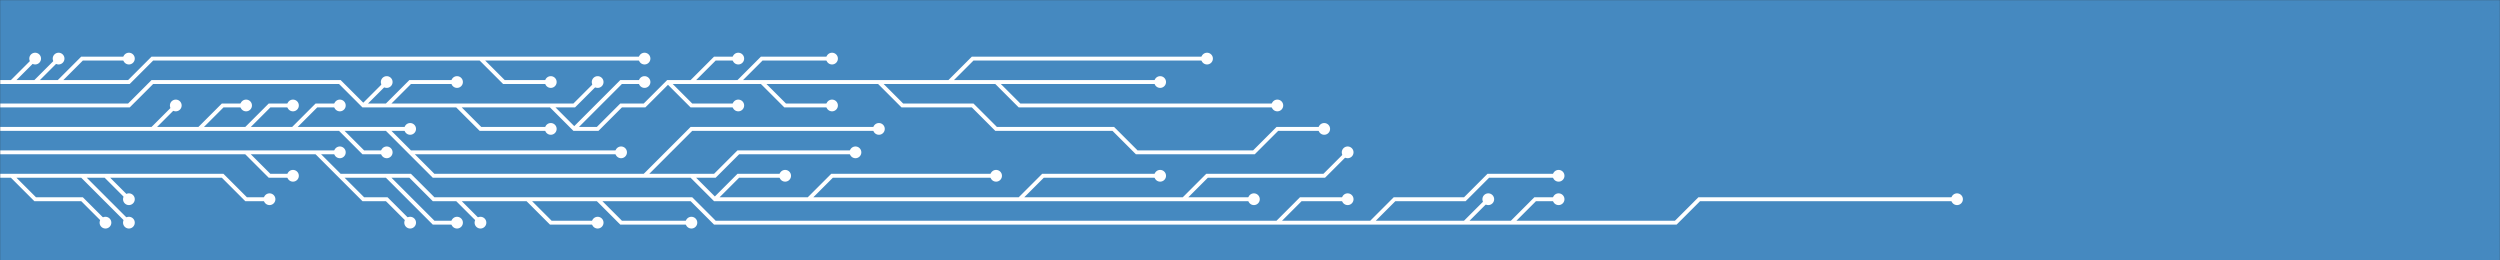 <svg xmlns="http://www.w3.org/2000/svg" version="1.1" xmlns:xlink="http://www.w3.org/1999/xlink" xmlns:svgjs="http://svgjs.com/svgjs" width="1920" height="200" preserveAspectRatio="none" viewBox="0 0 1920 200"><rect x="0" y="0" width="1920" height="200" fill="#333333" stroke="none"/><g mask="url(&quot;#SvgjsMask2474&quot;)" fill="none"><rect width="1920" height="200" x="0" y="0" fill="rgba(69, 137, 192, 1)"></rect><g mask="url(&quot;#SvgjsMask2475&quot;)"><path d="M315 117L333 117L351 117L369 117L387 117L405 117L423 117L441 117L459 117L477 117M909 153L927 135L945 135L963 135L981 135L999 135L1017 135L1035 117M225 99L243 81L261 81M549 153L567 135L585 135L603 135M783 153L801 135L819 135L837 135L855 135L873 135L891 135M117 99L135 81M621 153L639 135L657 135L675 135L693 135L711 135L729 135L747 135L765 135M189 99L207 81L225 81M153 99L171 81L189 81M495 135L513 117L531 99L549 99L567 99L585 99L603 99L621 99L639 99L657 99L675 99M531 135L549 135L567 117L585 117L603 117L621 117L639 117L657 117M297 99L315 99M261 99L279 117L297 117M-9 99L9 99L27 99L45 99L63 99L81 99L99 99L117 99L135 99L153 99L171 99L189 99L207 99L225 99L243 99L261 99L279 99L297 99L315 117L333 135L351 135L369 135L387 135L405 135L423 135L441 135L459 135L477 135L495 135L513 135L531 135L549 153L567 153L585 153L603 153L621 153L639 153L657 153L675 153L693 153L711 153L729 153L747 153L765 153L783 153L801 153L819 153L837 153L855 153L873 153L891 153L909 153L927 153L945 153L963 153" stroke="rgba(255, 255, 255, 1)" stroke-width="3"></path><path d="M958.5 153 a4.5 4.5 0 1 0 9 0 a4.5 4.5 0 1 0 -9 0zM472.5 117 a4.5 4.5 0 1 0 9 0 a4.5 4.5 0 1 0 -9 0zM1030.5 117 a4.5 4.5 0 1 0 9 0 a4.5 4.5 0 1 0 -9 0zM256.5 81 a4.5 4.5 0 1 0 9 0 a4.5 4.5 0 1 0 -9 0zM598.5 135 a4.5 4.5 0 1 0 9 0 a4.5 4.5 0 1 0 -9 0zM886.5 135 a4.5 4.5 0 1 0 9 0 a4.5 4.5 0 1 0 -9 0zM130.5 81 a4.5 4.5 0 1 0 9 0 a4.5 4.5 0 1 0 -9 0zM760.5 135 a4.5 4.5 0 1 0 9 0 a4.5 4.5 0 1 0 -9 0zM220.5 81 a4.5 4.5 0 1 0 9 0 a4.5 4.5 0 1 0 -9 0zM184.5 81 a4.5 4.5 0 1 0 9 0 a4.5 4.5 0 1 0 -9 0zM670.5 99 a4.5 4.5 0 1 0 9 0 a4.5 4.5 0 1 0 -9 0zM652.5 117 a4.5 4.5 0 1 0 9 0 a4.5 4.5 0 1 0 -9 0zM310.5 99 a4.5 4.5 0 1 0 9 0 a4.5 4.5 0 1 0 -9 0zM292.5 117 a4.5 4.5 0 1 0 9 0 a4.5 4.5 0 1 0 -9 0z" fill="rgba(255, 255, 255, 1)"></path><path d="M459 153L477 171L495 171L513 171L531 171M189 117L207 135L225 135M981 171L999 153L1017 153L1035 153M1125 171L1143 153M351 153L369 171M1161 171L1179 171L1197 171L1215 171L1233 171L1251 171L1269 171L1287 171L1305 153L1323 153L1341 153L1359 153L1377 153L1395 153L1413 153L1431 153L1449 153L1467 153L1485 153L1503 153M297 135L315 153L333 171L351 171M405 153L423 171L441 171L459 171M1053 171L1071 153L1089 153L1107 153L1125 153L1143 135L1161 135L1179 135L1197 135M243 117L261 117M261 135L279 153L297 153L315 171M-9 117L9 117L27 117L45 117L63 117L81 117L99 117L117 117L135 117L153 117L171 117L189 117L207 117L225 117L243 117L261 135L279 135L297 135L315 135L333 153L351 153L369 153L387 153L405 153L423 153L441 153L459 153L477 153L495 153L513 153L531 153L549 171L567 171L585 171L603 171L621 171L639 171L657 171L675 171L693 171L711 171L729 171L747 171L765 171L783 171L801 171L819 171L837 171L855 171L873 171L891 171L909 171L927 171L945 171L963 171L981 171L999 171L1017 171L1035 171L1053 171L1071 171L1089 171L1107 171L1125 171L1143 171L1161 171L1179 153L1197 153" stroke="rgba(255, 255, 255, 1)" stroke-width="3"></path><path d="M1192.5 153 a4.5 4.5 0 1 0 9 0 a4.5 4.5 0 1 0 -9 0zM526.5 171 a4.5 4.5 0 1 0 9 0 a4.5 4.5 0 1 0 -9 0zM220.5 135 a4.5 4.5 0 1 0 9 0 a4.5 4.5 0 1 0 -9 0zM1030.5 153 a4.5 4.5 0 1 0 9 0 a4.5 4.5 0 1 0 -9 0zM1138.5 153 a4.5 4.5 0 1 0 9 0 a4.5 4.5 0 1 0 -9 0zM364.5 171 a4.5 4.5 0 1 0 9 0 a4.5 4.5 0 1 0 -9 0zM1498.5 153 a4.5 4.5 0 1 0 9 0 a4.5 4.5 0 1 0 -9 0zM346.5 171 a4.5 4.5 0 1 0 9 0 a4.5 4.5 0 1 0 -9 0zM454.5 171 a4.5 4.5 0 1 0 9 0 a4.5 4.5 0 1 0 -9 0zM1192.5 135 a4.5 4.5 0 1 0 9 0 a4.5 4.5 0 1 0 -9 0zM256.5 117 a4.5 4.5 0 1 0 9 0 a4.5 4.5 0 1 0 -9 0zM310.5 171 a4.5 4.5 0 1 0 9 0 a4.5 4.5 0 1 0 -9 0z" fill="rgba(255, 255, 255, 1)"></path><path d="M567 63L585 45L603 45L621 45L639 45M585 63L603 81L621 81L639 81M729 63L747 45L765 45L783 45L801 45L819 45L837 45L855 45L873 45L891 45L909 45L927 45M441 99L459 81L477 63L495 63M513 63L531 81L549 81L567 81M423 81L441 81L459 63M351 81L369 99L387 99L405 99L423 99M765 63L783 81L801 81L819 81L837 81L855 81L873 81L891 81L909 81L927 81L945 81L963 81L981 81M531 63L549 45L567 45M297 81L315 63L333 63L351 63M675 63L693 81L711 81L729 81L747 81L765 99L783 99L801 99L819 99L837 99L855 99L873 117L891 117L909 117L927 117L945 117L963 117L981 99L999 99L1017 99M279 81L297 63M-9 81L9 81L27 81L45 81L63 81L81 81L99 81L117 63L135 63L153 63L171 63L189 63L207 63L225 63L243 63L261 63L279 81L297 81L315 81L333 81L351 81L369 81L387 81L405 81L423 81L441 99L459 99L477 81L495 81L513 63L531 63L549 63L567 63L585 63L603 63L621 63L639 63L657 63L675 63L693 63L711 63L729 63L747 63L765 63L783 63L801 63L819 63L837 63L855 63L873 63L891 63" stroke="rgba(255, 255, 255, 1)" stroke-width="3"></path><path d="M886.5 63 a4.5 4.5 0 1 0 9 0 a4.5 4.5 0 1 0 -9 0zM634.5 45 a4.5 4.5 0 1 0 9 0 a4.5 4.5 0 1 0 -9 0zM634.5 81 a4.5 4.5 0 1 0 9 0 a4.5 4.5 0 1 0 -9 0zM922.5 45 a4.5 4.5 0 1 0 9 0 a4.5 4.5 0 1 0 -9 0zM490.5 63 a4.5 4.5 0 1 0 9 0 a4.5 4.5 0 1 0 -9 0zM562.5 81 a4.5 4.5 0 1 0 9 0 a4.5 4.5 0 1 0 -9 0zM454.5 63 a4.5 4.5 0 1 0 9 0 a4.5 4.5 0 1 0 -9 0zM418.5 99 a4.5 4.5 0 1 0 9 0 a4.5 4.5 0 1 0 -9 0zM976.5 81 a4.5 4.5 0 1 0 9 0 a4.5 4.5 0 1 0 -9 0zM562.5 45 a4.5 4.5 0 1 0 9 0 a4.5 4.5 0 1 0 -9 0zM346.5 63 a4.5 4.5 0 1 0 9 0 a4.5 4.5 0 1 0 -9 0zM1012.5 99 a4.5 4.5 0 1 0 9 0 a4.5 4.5 0 1 0 -9 0zM292.5 63 a4.5 4.5 0 1 0 9 0 a4.5 4.5 0 1 0 -9 0z" fill="rgba(255, 255, 255, 1)"></path><path d="M81 135L99 153M63 135L81 153L99 171M9 135L27 153L45 153L63 153L81 171M-9 135L9 135L27 135L45 135L63 135L81 135L99 135L117 135L135 135L153 135L171 135L189 153L207 153" stroke="rgba(255, 255, 255, 1)" stroke-width="3"></path><path d="M202.5 153 a4.5 4.5 0 1 0 9 0 a4.5 4.5 0 1 0 -9 0zM94.5 153 a4.5 4.5 0 1 0 9 0 a4.5 4.5 0 1 0 -9 0zM94.5 171 a4.5 4.5 0 1 0 9 0 a4.5 4.5 0 1 0 -9 0zM76.5 171 a4.5 4.5 0 1 0 9 0 a4.5 4.5 0 1 0 -9 0z" fill="rgba(255, 255, 255, 1)"></path><path d="M369 45L387 63L405 63L423 63M45 63L63 45L81 45L99 45M27 63L45 45M9 63L27 45M-9 63L9 63L27 63L45 63L63 63L81 63L99 63L117 45L135 45L153 45L171 45L189 45L207 45L225 45L243 45L261 45L279 45L297 45L315 45L333 45L351 45L369 45L387 45L405 45L423 45L441 45L459 45L477 45L495 45" stroke="rgba(255, 255, 255, 1)" stroke-width="3"></path><path d="M490.5 45 a4.5 4.5 0 1 0 9 0 a4.5 4.5 0 1 0 -9 0zM418.5 63 a4.5 4.5 0 1 0 9 0 a4.5 4.5 0 1 0 -9 0zM94.5 45 a4.5 4.5 0 1 0 9 0 a4.5 4.5 0 1 0 -9 0zM40.5 45 a4.5 4.5 0 1 0 9 0 a4.5 4.5 0 1 0 -9 0zM22.5 45 a4.5 4.5 0 1 0 9 0 a4.5 4.5 0 1 0 -9 0z" fill="rgba(255, 255, 255, 1)"></path></g></g><defs><mask id="SvgjsMask2474"><rect width="1920" height="200" fill="#ffffff"></rect></mask><mask id="SvgjsMask2475"><rect width="1920" height="200" fill="white"></rect><path d="M960.75 153 a2.25 2.25 0 1 0 4.5 0 a2.25 2.25 0 1 0 -4.5 0zM474.75 117 a2.25 2.25 0 1 0 4.5 0 a2.25 2.25 0 1 0 -4.5 0zM1032.75 117 a2.25 2.25 0 1 0 4.5 0 a2.25 2.25 0 1 0 -4.5 0zM258.75 81 a2.25 2.25 0 1 0 4.5 0 a2.25 2.25 0 1 0 -4.5 0zM600.75 135 a2.25 2.25 0 1 0 4.5 0 a2.25 2.25 0 1 0 -4.5 0zM888.75 135 a2.25 2.25 0 1 0 4.5 0 a2.25 2.25 0 1 0 -4.5 0zM132.75 81 a2.25 2.25 0 1 0 4.5 0 a2.25 2.25 0 1 0 -4.5 0zM762.75 135 a2.25 2.25 0 1 0 4.5 0 a2.25 2.25 0 1 0 -4.5 0zM222.75 81 a2.25 2.25 0 1 0 4.5 0 a2.25 2.25 0 1 0 -4.5 0zM186.75 81 a2.25 2.25 0 1 0 4.5 0 a2.25 2.25 0 1 0 -4.5 0zM672.75 99 a2.25 2.25 0 1 0 4.5 0 a2.25 2.25 0 1 0 -4.5 0zM654.75 117 a2.25 2.25 0 1 0 4.5 0 a2.25 2.25 0 1 0 -4.5 0zM312.75 99 a2.25 2.25 0 1 0 4.5 0 a2.25 2.25 0 1 0 -4.5 0zM294.75 117 a2.25 2.25 0 1 0 4.5 0 a2.25 2.25 0 1 0 -4.5 0z" fill="black"></path><path d="M1194.75 153 a2.25 2.25 0 1 0 4.5 0 a2.25 2.25 0 1 0 -4.5 0zM528.75 171 a2.25 2.25 0 1 0 4.5 0 a2.25 2.25 0 1 0 -4.5 0zM222.75 135 a2.25 2.25 0 1 0 4.5 0 a2.25 2.25 0 1 0 -4.5 0zM1032.75 153 a2.25 2.25 0 1 0 4.5 0 a2.25 2.25 0 1 0 -4.5 0zM1140.75 153 a2.25 2.25 0 1 0 4.5 0 a2.25 2.25 0 1 0 -4.5 0zM366.75 171 a2.25 2.25 0 1 0 4.5 0 a2.25 2.25 0 1 0 -4.5 0zM1500.75 153 a2.25 2.25 0 1 0 4.5 0 a2.25 2.25 0 1 0 -4.5 0zM348.75 171 a2.25 2.25 0 1 0 4.5 0 a2.25 2.25 0 1 0 -4.5 0zM456.75 171 a2.25 2.25 0 1 0 4.5 0 a2.25 2.25 0 1 0 -4.5 0zM1194.75 135 a2.25 2.25 0 1 0 4.5 0 a2.25 2.25 0 1 0 -4.5 0zM258.75 117 a2.25 2.25 0 1 0 4.5 0 a2.25 2.25 0 1 0 -4.5 0zM312.75 171 a2.25 2.25 0 1 0 4.5 0 a2.25 2.25 0 1 0 -4.5 0z" fill="black"></path><path d="M888.75 63 a2.25 2.25 0 1 0 4.5 0 a2.25 2.25 0 1 0 -4.5 0zM636.75 45 a2.25 2.25 0 1 0 4.5 0 a2.25 2.25 0 1 0 -4.5 0zM636.75 81 a2.25 2.25 0 1 0 4.5 0 a2.25 2.25 0 1 0 -4.5 0zM924.75 45 a2.25 2.25 0 1 0 4.5 0 a2.25 2.25 0 1 0 -4.5 0zM492.75 63 a2.25 2.25 0 1 0 4.5 0 a2.25 2.25 0 1 0 -4.5 0zM564.75 81 a2.25 2.25 0 1 0 4.5 0 a2.25 2.25 0 1 0 -4.5 0zM456.75 63 a2.25 2.25 0 1 0 4.5 0 a2.25 2.25 0 1 0 -4.5 0zM420.75 99 a2.25 2.25 0 1 0 4.5 0 a2.25 2.25 0 1 0 -4.5 0zM978.75 81 a2.25 2.25 0 1 0 4.5 0 a2.25 2.25 0 1 0 -4.5 0zM564.75 45 a2.25 2.25 0 1 0 4.5 0 a2.25 2.25 0 1 0 -4.5 0zM348.75 63 a2.25 2.25 0 1 0 4.5 0 a2.25 2.25 0 1 0 -4.5 0zM1014.75 99 a2.25 2.25 0 1 0 4.5 0 a2.25 2.25 0 1 0 -4.5 0zM294.75 63 a2.25 2.25 0 1 0 4.5 0 a2.25 2.25 0 1 0 -4.5 0z" fill="black"></path><path d="M204.75 153 a2.25 2.25 0 1 0 4.5 0 a2.25 2.25 0 1 0 -4.5 0zM96.75 153 a2.25 2.25 0 1 0 4.5 0 a2.25 2.25 0 1 0 -4.5 0zM96.75 171 a2.25 2.25 0 1 0 4.5 0 a2.25 2.25 0 1 0 -4.5 0zM78.75 171 a2.25 2.25 0 1 0 4.5 0 a2.25 2.25 0 1 0 -4.5 0z" fill="black"></path><path d="M492.75 45 a2.25 2.25 0 1 0 4.5 0 a2.25 2.25 0 1 0 -4.5 0zM420.75 63 a2.25 2.25 0 1 0 4.5 0 a2.25 2.25 0 1 0 -4.5 0zM96.75 45 a2.25 2.25 0 1 0 4.5 0 a2.25 2.25 0 1 0 -4.5 0zM42.75 45 a2.25 2.25 0 1 0 4.5 0 a2.25 2.25 0 1 0 -4.5 0zM24.75 45 a2.25 2.25 0 1 0 4.5 0 a2.25 2.25 0 1 0 -4.5 0z" fill="black"></path></mask></defs></svg>